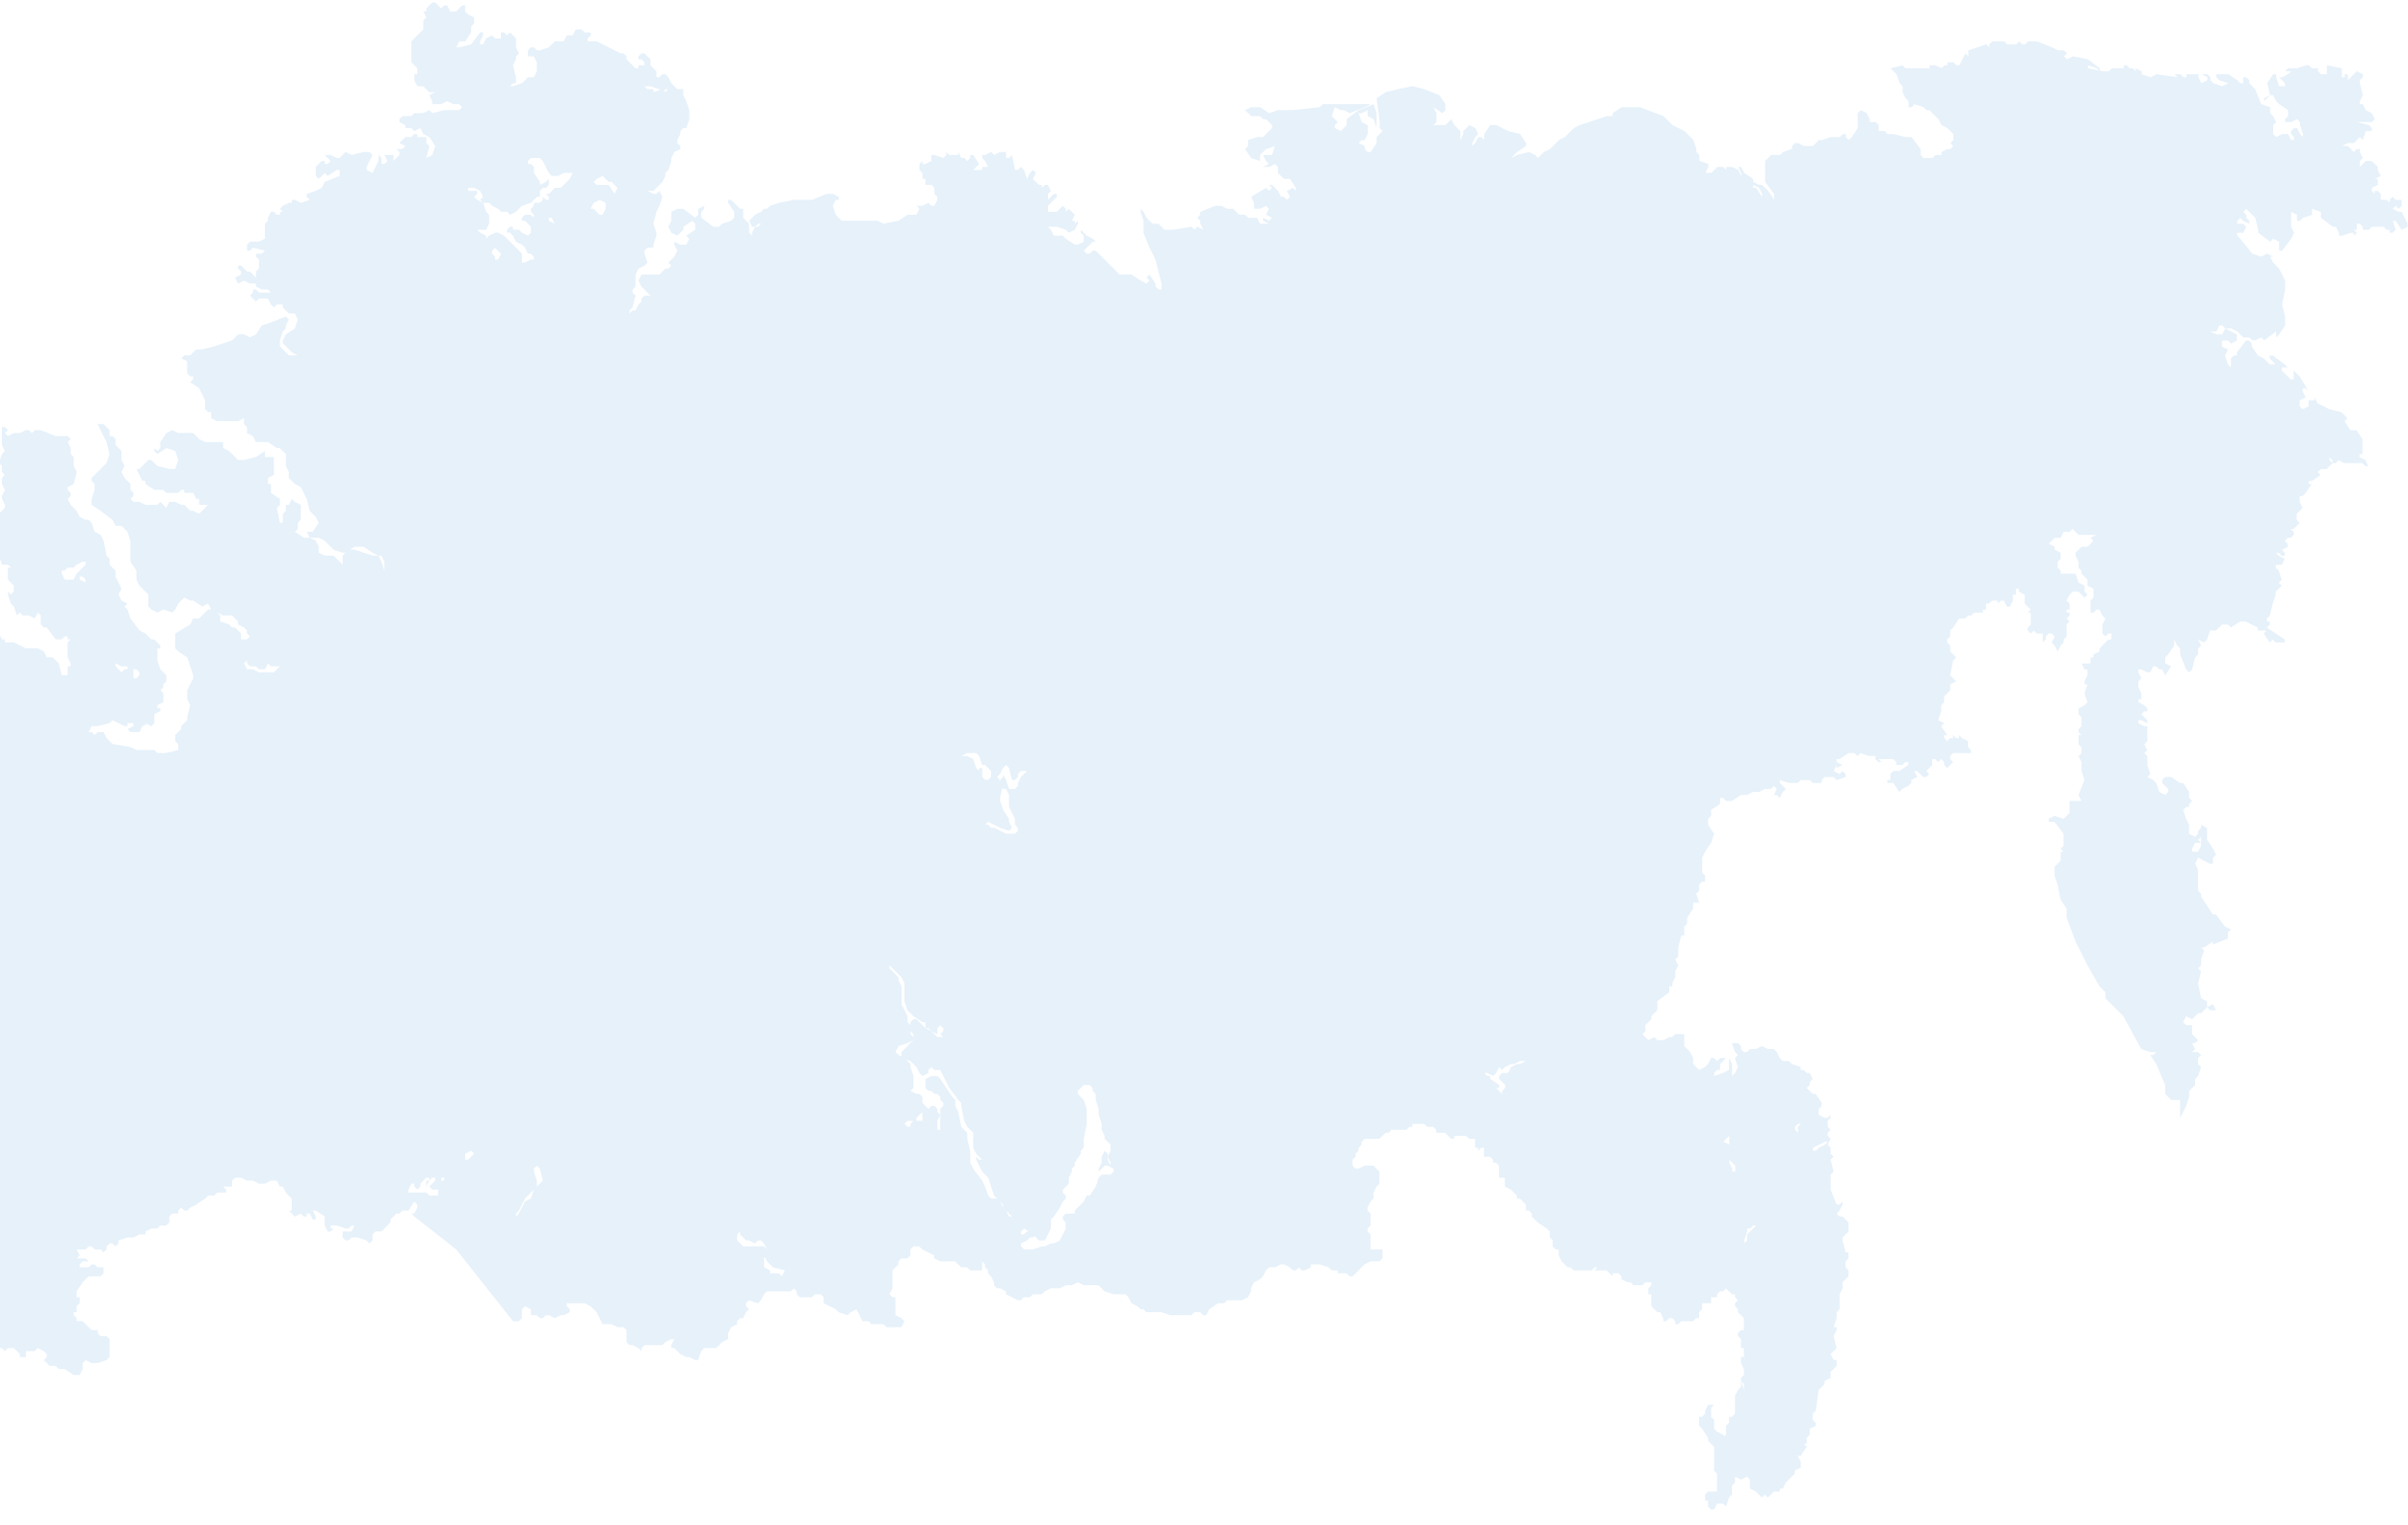 <svg width="551" height="349" fill="none" xmlns="http://www.w3.org/2000/svg"><path opacity=".1" d="M549.545 48.46h-.684l-1.368-.685.684-.684.684.684.684-.684v-1.368h-1.368l-.684-.684-.683.684v.684l-.684-.684h-1.368v-1.368l-.684-.685h-.683v.684l-.684-.684v-.684l1.367-.684v-1.368h-.683l1.367-.684-.684-1.368v-.684l-1.367-1.369h-1.368l-1.368 1.369v-1.369l.684-.684-.684-1.368v-.684h-.683l-.684.684-.684-.684-.684-.684h-1.367l1.367-.684h1.368l1.367-1.368.684.684.684-2.053h1.368v-.684l-.684-.684-2.735-.684h3.419l.684-.684-.684-1.368-1.368-.684-.684-1.369h-.684v-.684l.684-1.368-.684-2.736v-.684l.684-.684v-.684l-1.367-.685-1.368 1.369-.684.684V16.99h-.684v.685h-.683v-2.053l-3.419-.684v2.053h-1.368l-.684-.685v-.684h-1.367l-.684-.684h-.684l-2.052.684h-2.051l-.684.684h1.368l-.684.684-1.368.685h-.683l.683.684.684.684v.684h-1.367l-.684-2.052v-.684h-.684l-1.368 2.052.684 2.736-1.367.684v.684l1.367-1.368h.684l.684 1.368.684.684 2.051 1.369v1.368l-.684.684v.684h1.368l1.367-.684.684.684v.684l.684 2.052v.685l-.684-.684-.684-1.369h-.683l-.684.684v.684l.684.685v.684h-.684l-.684-1.368h-1.368l-1.367.684-.684-.684V28.62l.684-.684-.684-1.368-.684-.684v-1.368l-2.051-.684-1.368-3.421-1.368-1.368v-.684l-.683-.684h-.684v1.368h-.684l-.684-.684-2.051-1.369h-2.735v.685l.683.684 2.052.684-1.368.684-2.051-.684-.684-.684v-.684l-.684-.684h-1.368l1.368.684v.684l-1.368.684-.683-1.368v-.684h-2.736v.684h-.683l-.684-.684h-1.368l.684.684-4.787-.684-1.367.684-2.052-.684v-.685l-1.367-.684v.684l-.684-.684h-.684l-.684-.684h-.684v.684h-2.735l-.684.684h-1.367l-3.419-.684v-.684l2.051.684.684.684v-.684l-2.735-2.052-3.419-.684-1.368.684-.684-.684.684-.684-.684-.684h-1.367l-1.368-.684-3.419-1.369h-2.052l-.683.684h-.684l-.684-.684-.684.684h-2.051l-.684-.684h-2.735l-.684.684v.685l-.684-.684-4.103 1.368v1.368l-.684-.684-1.367 2.736h-.684l-.684-.684h-1.367v.684h-.684l-.684.684-1.368-.684h-1.367v.684h-5.471l-.684-.684-2.735.684 1.368 1.369.684 2.052.683.684v1.368l.684 1.368.684.684v1.369h.684l.684-.684 2.051.684.684.684h.684l2.051 2.052.684 1.368 1.368.684 1.367 1.369v1.368l-.684.684.684.684-.684.684h-.683l-1.368.684v.684h-1.368l-.684.684h-2.051l-.684-.684v-1.368l-2.051-2.736h-1.368l-2.735-.684h-1.368l-.684-.685h-1.367V28.62l-.684-.684h-1.368v-.684l-.683-1.368-1.368-.684-.684.684v3.42l-1.367 2.053-.684.684-.684-.684v-.684h-.684l-.684.684h-2.051l-2.052.684h-.683l-1.368 1.368h-2.051l-1.368-.684h-.684l-.684.684v.684l-2.051.684-.684.684h-2.051l-1.368 1.368v4.789l2.051 2.736v1.369l-1.367-2.053-1.368-1.368h-.684l-1.367-.684v.684l1.367.684.684 1.369v.684l-1.367-2.053h-.684v-2.052l-2.052-1.368-.683-1.368h-.684l.684 1.368v.684l-.684-1.368-1.368-.684h-1.368v.684l-.683-.684h-1.368l-1.368 1.368h-1.367l.684-1.368v-.684l-2.052-.685v-1.368l-.684-.684v-.684l-.683-2.052-2.052-2.053-2.735-1.368-2.052-2.052-5.47-2.052h-4.103l-2.051 1.368v.684h-1.368l-2.051.684-4.103 1.368-1.368.684-2.051 2.053-1.368.684-2.051 2.052-1.368.684-1.368 1.368-.683-.684-1.368-.684-2.735.684-1.368.684 1.368-1.368 2.051-1.368v-.684l-1.368-2.053-2.735-.684-2.735-1.368h-1.368l-1.367 2.052v1.369l-.684-.684h-.684l-.684 1.368-.683.684v-.684l.683-1.368.684-.684-.684-1.369-1.367-.684-1.368 1.368v.684l-.684 1.369v-2.053l-1.367-1.368-.684-1.368-1.368 1.368h-2.735l.684-.684v-2.052l-.684-1.368 2.051 1.368.684-.684v-1.37l-1.367-2.052-3.419-1.368-2.736-.684-3.419.684-2.735.684-2.051 1.368.683 5.473v1.368l.684.684-1.367 1.369v1.368l-1.368 2.052h-.684l-.684-.684v-.684l-1.367-.684.683-.684h.684l.684-1.368V28.62l-1.368-.684-.683-2.052h.683l1.368-.684v1.368l1.368.684.684 2.052v-3.42l-.684-2.053-3.419 1.369-2.736 2.052v1.368l-1.367 1.368-1.368-.684v-.684l.684-.684-1.368-1.368.684-2.052 1.368.684h.684l1.367.684 3.419-1.368 1.368-.684h-10.941l-.684.684-6.154.684h-3.419l-2.052.684-2.051-1.368h-2.052l-1.367.684 1.367 1.368h2.052l.684.684h.684l1.367 1.368v.684l-2.051 2.053h-1.368l-2.051.684v1.368l-.684.684 1.367 2.052 2.052.684v-1.368l1.368-1.368 2.051-.684-.684 2.052h-2.051l.684 1.368.683.684-1.367.685h1.367l1.368-.684.684.684v1.368l1.367 1.368h1.368l1.368 2.052v.684l-.684-.684-1.368.684.684 1.369-.684.684-.684-.684h-.683l-.684-1.369-1.368-1.368h-.684l.684.684-.684.684-.683-.684-3.42 2.053.684 1.368v1.368h1.368l1.368-.684.683.684-.683 1.368 1.367.684-.684.684-1.367-.684v.684l1.367.684h-2.051l-.684-1.368h-2.051l-.684-.684h-1.368l-1.367-1.368h-1.368l-1.368-.684h-1.367l-3.419 1.368v.684l-.684.684.684.684v.684l.684 1.369-1.368-.684-.684.684-.684-.684-4.103.684h-2.051l-1.368-1.368h-1.367l-1.368-1.369-.684-1.368-.684-.684v.684l.684 2.052v2.737l1.368 3.42 1.368 2.737 1.367 5.472v1.369h-.684l-.683-.684v-.685l-1.368-2.052-.684.684.684.684-.684.684-1.368-.684-2.051-1.368h-2.735l-1.368-1.368-.684-.684-3.419-3.42h-.684l-.683.683h-.684l-.684-.684 2.051-2.052h.684l-.684-.684-1.367-.684-1.368-1.368v.684l.684.684V55.3l-1.368.684h-.683l-2.052-1.368-.684-.684h-2.051l-.684-1.368-.684-.684h2.052l2.051.684.684.684 1.368-.684.683-1.368v-.685l-.683.684v-.684h-.684l.684-1.368-1.368-1.368-.684.684v-.684l-.684-.684-.683.684-.684.684h-2.052v-1.368l2.052-2.052v-.684h-.684l-1.368 1.368v-1.368l.684-.685-.684-1.368h-.684l-.683.684v-.684h-.684l-.684-.684-.684-.684.684-1.368-.684-.684-.684.684-.683 1.368-.684-2.052-.684-.684-.684.684h-.684l-.683-3.42-.684.683h-.684v.684-2.052h-1.368l-1.367.684-.684-.684-1.368.684h-.684v.684l.684.684.684 1.369h-1.368v.684h-2.051l.684-.684.684-.684-1.368-2.053h-.684v.684l-.684.684-.683-.684h-.684l-.684-1.368v.684h-2.051l-.684-.684v.684l-.684.684-2.052-.684h-.683v1.368l-1.368.684h-.684v-.684l-.684.684v1.369l.684.684v1.368h.684v1.368h1.368l.683.684v1.369l.684.684v.684l-.684 1.368h-.683l-.684-.684-1.368.684h-1.367l.683.684-.683 1.368h-2.052l-2.051 1.368-3.419.684-1.368-.684h-8.206l-1.367-1.368-.684-2.052.684-1.368h.683v-.684l-1.367-.684h-1.368l-3.419 1.368h-4.103l-3.419.684-2.051.684-.684.684h-.684l-.684.684-1.367.684-1.368 1.368.684 1.369h.684l.684-.684h.683l-.683.684h-.684l-.684 1.368v.684l-.684-.684v-2.052l-1.367-1.369v-2.052h-.684l-2.052-2.052h-.684v.684l1.368 2.052v1.368l-.684.684-2.051.684-.684.685h-1.368l-2.735-2.053V48.46l.684-.684v-.684l-1.368.684v1.368l-.683.684-2.736-2.052h-1.367l-1.368.684v2.052l-.684 1.369.684 1.368 1.368.684 1.367-1.368v-.684l2.052-1.369.684.684v1.369l-2.052 1.368.684.684-.684 1.368h-1.368l-1.367-.684v.684l.684 1.368-.684 1.369-1.368 1.368.684.684-.684.684h-.684l-1.367 1.368h-4.103l-.684 1.368.684 1.368 2.051 2.053h-1.367l-.684.684v.684l-.684.684-.684 1.368h-.683l-.684.684v-.684l.684-.684.683-2.736-.683-.684v-.684l.683-.684v-2.737l.684-1.368 1.368-.684.684-.684-.684-2.053v-.684l.684-.684h1.367v-.684l.684-2.052v-.684l-.684-2.052.684-2.737.684-1.368.684-2.052-.684-1.369-.684.684h-.684l-1.367-.684h1.367l1.368-1.368.684-.684.683-1.368v-.684l.684-.684.684-2.053v-.684l.684-1.368 1.367-.684v-.684l-.683-.684v-.684l.683-1.368v-.685l.684-.684h.684l.684-2.052V25.2l-.684-2.053-.684-1.368v-1.368h-1.367l-.684-.684-.684-.684-.684 1.368-.684.684-.683-.684-2.052.684v-.684h-1.367l-.684-.684h1.367l2.052.684.684.684.683-.684h.684l.684.684v.684h.684v-.684l-.684-1.368v-.684l-.684-1.368-.684-.684h-.683l-.684.684h-.684v-1.369l-1.368-1.368V13.57l-.683-.684-.684-.684h-.684l-.684.684v.684h.684l.684.684v.684h-1.368v.684h-.684l-2.051-2.052v-.684l-.684-.684h-.684l-4.103-2.053-1.367-.684h-2.052v-.684l.684-.684v-.684h-1.367l-.684-.684h-1.368l-.684 1.368h-1.367l-.684 1.368h-2.052l-1.367 1.369-2.052.684h-.683l-.684-.684h-.684l-.684.684v1.368h1.368l.684 1.368v2.052l-.684 1.369h-1.368l-1.368 1.368-2.051.684h-.684l.684-.684h.684v-1.368l-.684-2.737.684-1.368v-.684l.684-.684-.684-1.368V8.78l-1.368-1.368-.684.684-.683-.684h-.684V8.78h-1.368l-.684-.684-1.367.684-.684 1.368h-.684v-.684l.684-1.368v-.684h-.684l-2.051 2.736-2.736.685h-.683l.683-1.369h1.368l1.368-2.052V6.045l.684-.684V3.993l-1.368-.684-.684-.685V1.256h-.684l-1.367 1.368h-1.368l-.684-1.368h-.684l-.683.684L99.597.572h-.684L97.546 1.94v.684h-.684l.684 1.369-.684.684v2.052l-1.368 1.368-1.368 1.368v4.79l1.368 1.367v1.369h-.684v1.368l.684 1.368h1.368l1.367 1.368h1.368l-1.368.684.684 1.368v.684h2.052l1.367-.684 1.368.684h1.367l.684.685-.684.684h-3.419l-2.735.684-.684-.684-1.367.684H94.81l-.684.684h-2.051l-.684.684v.684l1.368.684v.684h1.367l.684.684 1.368-.684.684 1.369 1.367.684 1.368 2.052-.684 2.052-1.367.684.683-2.736-.683-.684v-1.368h-2.052v-.684h-.684l-.684.684H92.76l-1.368 1.368 1.368.684-.684.684h-1.368l.684.684v.684l-1.367 1.368v-1.368h-2.052l.684 1.368-.684.684h-.684v-1.368l-.683-.684v1.368l-.684 1.369-.684 1.368-1.368-.684v-.684l1.368-2.737-.684-.684h-1.367l-2.736.684-1.367-.684-1.368 1.368h-.684l-1.367-.684h-1.368l1.368 1.368-.684.684h-.684v-.684h-.684l-.684.684-.683.685v2.052l.683.684 1.368-1.368.684.684 2.051-1.368h.684v1.368l-3.419 1.368-.684 1.368-1.367.684-2.052.684v.685l.684.684-2.051.684-1.368-.684h-.684v.684h-.684l-1.367.684-.684.684.684.684h-.684v.684h-.684l-.684-.684h-.684l-.684 1.368v.684l-.683.684v3.422l-1.368.684h-2.051l-.684.684v1.368h.684l.684-.684 2.735.684-.684.684h-1.368v.685l.684.684v2.052l-.684.684v1.368l-1.367-1.368h-.684l-1.368-1.368h-.684v.684l.684.684v.684l-1.367.684.683 1.368 1.368-.684 1.368.684h1.367v.684l1.368.685h1.368l.683.684h-2.736l-.684-.684h-.683v.684l-.684.684 1.367 1.368.684-.684h2.051l.684 1.368.684.684.684-.684h1.368v.684l1.367 1.368h1.368l.684 1.369-.684 2.052-2.052 1.368-.683 1.368v.684l2.051 2.053 1.368.684H66.09l-2.051-2.053v-1.368l.684-2.052.683-.684v-.684l.684-1.368-.684-.684-3.419 1.368-2.051.684-1.368 2.052-1.367.684-1.368-.684h-1.368l-1.367 1.368-4.103 1.368-2.735.685h-1.368l-1.368 1.368h-1.367l-.684.684 1.368.684V85.4l.683.684h.684v.685l-.684.684 2.052 1.368 1.367 2.736v2.053l.684.684h.684v1.368l1.368.684h4.787l1.367-.684v1.368l.684.684v1.368l1.367.684.684 1.369h2.736l2.051 1.368h.684l1.367 1.368v2.736l.684 1.369v1.368l1.368 1.368 1.368.684 1.367 2.737.684 2.736 1.368 1.368.683 1.368-1.367 2.053h-1.368l.684 1.368h2.051l1.368.684 2.051 2.052 2.052.684h.684l2.051-1.368h2.052l2.05 1.368 1.368.684h.684l.684 1.369v2.052l-.684-2.052-.683-1.369h-1.368l-4.103-1.368h-1.368L78.4 127.13v2.053l-2.052-2.053h-2.051l-1.368-.684v-1.368l-.683-1.368-1.368-.684H69.51l-2.051-1.368.684-.684v-1.369l.684-.684v-3.42l-1.368-.684-.684-.684-.684 1.368h-.684v1.368l-.683.684v2.052h-.684l-.684-3.42.684-.684v-1.368l-2.052-1.369v-2.052h-.684v-1.368l1.368-.684v-4.105H60.62v-1.368l-2.052 1.368-2.735.684h-1.368l-2.051-2.052-1.368-.684v-1.368h-4.102l-1.368-.684-1.368-1.369H40.79l-1.367-.684-1.368.684-1.368 2.053v1.368l-.684.684-.683-.684v.684l.683.684 2.052-1.368 2.051.684.684 2.052-.684 2.053h-1.367l-2.736-.685-1.367-1.368h-.684l-1.367 1.368-.684.685h-.684l1.367 2.736h.684v.684l2.052 1.368h2.051l.684.684h2.735l.684-.684h.684v.684h2.051l.684 1.369h.684v1.368h2.051l-2.051 2.052-1.368-.684h-.684l-1.367-1.368h-.684l-1.368-.684h-1.367l-.684 1.368-.684-.684-.684-.684-.684.684h-2.735l-1.367-.684h-1.368l-.684-.684.684-.685v-.684l-.684-.684v-1.368l-1.367-1.368-.684-1.368.684-1.369-.684-1.368v-2.052l-1.368-1.368v-1.368l-.684-.684h-.684v-1.369l-1.367-1.368h-1.368l2.052 4.105.683 2.736-.683 2.052-2.052 2.053-1.367 1.368v.684l.683.684v1.368l-.683 2.053v1.368l2.051 1.368 2.735 2.052.684 1.368h1.368l1.367 1.369.684 2.052v4.789l1.368 2.052v2.052l.684 1.368 2.051 2.053v2.736l.684.684 1.367.684 1.368-.684 2.052.684.683-.684.684-1.368 1.368-1.368 1.367.684h.684l2.052 1.368 1.367-.684.684 1.368 2.735 1.368h2.052l1.367 1.369v.684l1.368.684.684.684v.684l.684.684-.684.684H55.15v2.052l.684 1.369.684.684v1.368l.684.684h1.367l.684.684h1.368l.684-1.368.683.684h2.052l-.684.684-.684.684h-3.42l-1.367-.684h-1.368l-.684-1.368.684-.684v-1.368l-.684-1.369v-1.368l-.684-.684v-1.368l-1.367-1.368h-.684l-.684-.684-2.051-.684v-1.369l-1.368-1.368h-1.368l-2.051 2.052h-1.368l-.684 1.369-3.419 2.052v3.42l.684.685 2.052 1.368 1.367 4.104v.684l-1.367 2.737v2.052l.683 1.368-.683 2.737v.684l-1.368 1.368v.684l-.684.684-.684.684v1.369l.684.684v1.368l-2.735.684h-2.052l-.683-.684h-4.103l-1.368-.684-4.103-.684-1.367-1.369-.684-1.368h-1.368l-.684.684-.683-.684h-.684l.684-1.368h1.367l2.735-.684.684-.684 2.736 1.368h.683v-.684h1.368v.684l-1.368.684.684.684H31.9l.684-1.368 1.367-.684v-.684l-.684 1.368v-.684l1.368.684.684-.684v-2.052l1.367-.684v-.685h-.684v-.684l1.368-.684v-2.052l-.684-.684.684-.684v-.684l.684-.684v-1.369l-1.368-1.368-.684-2.052v-2.737h.684v-.684l-1.367-1.368h-.684l-1.368-1.368-1.367-.684-2.052-2.737-.684-2.052-.683-.684.683-.684-1.367-.684-.684-1.368.684-1.368-1.368-2.737v-1.368l-1.367-1.368v-1.368l-.684-.685-.684-3.42-.684-1.368-1.368-.684-.683-2.053-.684-.684h-.684l-1.368-.684-.683-1.368-1.368-1.368-.684-1.368.684-.685v-.684l-.684-.684v-.684l1.368-.684.684-2.736-.684-1.369v-2.052l-.684-.684v-1.368l-.684-1.368.684-.684-.684-.684h-2.735l-3.42-1.369H7.967l-.684.684-.683-.684h-.684l-1.368.684H3.18l-1.368.684-.684-.684.684-.684-.684-.684H.444v4.105l.684 1.368-.684.684-.683 2.052.683.684v1.369l.684.684-.684.684v1.368l.684 1.368-.684 1.368v.685l.684 1.368v.684l-1.367 1.368-2.052 2.736-.684.685v.684l.684 1.368-.684.684v2.052l1.368 1.368.684-.684.684.684.683 2.053h1.368l.684.684h-.684v2.736l1.368 1.368v1.369l-.684.684-.684-.684v.684l.684 2.052.684.684.683 2.052.684-.684.684.684h1.368l1.367.684.684-1.368.684.684v2.053l.684.684h.683l2.052 2.736h1.368l.683-.684h.684v.684h.684l-.684.684v3.421l.684 1.368v.684h-.684v2.052h-1.367l-.684-2.736-1.368-1.368h-1.368l-.683-1.368-1.368-.685H5.915l-2.735-1.368H1.128v-.684H.444l-1.367-2.736-1.368.684-.684.684-.684-1.368.684-.684v-.684l-3.419-1.369-1.367-1.368h-5.47l-4.104.684h-2.051l-.684-.684h-1.368l-.683.684.683 1.368v.685l-1.367.684v.684l.684 1.368.683.684.684 2.052.684.684v-.684h.684l.684 2.053v.684h1.367l1.368 1.368h-1.368l-.684-.684h-.683l-.684 2.052-.684.684-1.368-.684-.683.684v.684l1.367 1.369.684.684v.684l-.684.684h-2.735l-.684-.684v-.684l-.684-1.369.684-.684v-.684l-2.051-2.052h-.684l.684-.684v-.684l-.684.684h-.684l-1.368 1.368h-.683l-.684.684v.684h-1.368l-.684.684v.684l-.683.685h-4.103l-.684-.685-1.368.685v.684h-1.367l-1.368 1.368v.684l.684.684v2.052l-.684-.684-.684-.684h-.684l-1.367 1.368-.684 1.369v-1.369l-1.368-.684-.684.684h-2.051v-.684l1.368-1.368h1.367l.684-.684-.684-1.368v-.684l.684-.684-1.367-1.369h-1.368l-.684-.684 2.051-.684h.684l1.368-.684v-.684h-2.051l-2.736 1.368-.684.684.684.684v.684l.684.685-.684.684h-.684l-.683-1.369.683-.684h.684v-.684l-2.051 2.053v.684l.684.684h.683v.684l-1.367 1.368-.684-.684.684-.684v-.684h-.684v-.684l-2.051.684v.684l-1.368.684h-2.051v.684l-2.052 2.736h-.684l-2.051 2.737-.684.684-.684-.684h-.684l.684 1.368 1.368 1.368v.684l-2.052-.684-.683.684-2.736.684-.683.685.683.684v.684l-.683 1.368.683 1.368-.683 1.368-2.052.684v.685h-1.368l-.683.684-.684-1.369-1.368.685h-.683l-2.052-2.737-2.051-2.052-3.42.684v-2.052h.684l.684-.684v-.685l.684-.684h1.368l.683-.684h2.052v-.684l-1.368-1.368v-.684h-1.367l-1.368-1.368v-.684l-1.368-1.369h-4.786l-.684.684h-1.368l-2.051-1.368h-1.368v.684l2.735 2.053 1.368 1.368.684 2.052v1.368l.684.684-.684.685v1.368h-.684v2.736l-.684 1.368.684 1.369h1.368l1.367.684.684.684v2.736l.684.684-.684.684v2.737l-.684.684.684 1.368v2.052l-.684-.684-.683-1.368-1.368-.684-1.368 1.368v-1.368l-.684-.684h-2.735l-1.367-.684h-1.368l-.684.684.684.684-2.052 1.368h-1.367l-.684.684v1.368l-1.368 1.369-1.367 1.368v.684l.684 1.368 2.051 2.736 1.368 2.737-.684.684h-.684v1.368l-.684.684-.684.684-1.367-1.368-3.419-1.368h-1.368v-.684h-2.051l-.684-.684-.684-1.368h-1.368l-1.367-.685h-1.368v2.053l.684.684h-2.735l.684 1.368v1.368l1.367.684.684 1.369 1.368.684.683-.684h.684l.684-.685v.685l1.368.684v.684l-.684.684h2.051v1.368h-1.367l-1.368 1.368h-.684l-.684-.684h-1.367l-.684-.684h-1.368l-.683-.684v-1.368l-.684-.684-.684-.684h-.684l-.684.684-2.051-.684-.684-.685-.684-.684.684-.684v-2.052l-2.051-.684v-.684l-1.368-1.368v-1.369h-.684v-.684h.684v-2.736h-.684v-.684l.684-.684h-.684l-1.367-1.369-2.736-.684-.683.684-.684-.684h-2.052l.684-.684h1.368l.684-2.736h-1.368.684l-.684-.684-.684.684h-2.051l.683-.684 1.368-.684v-.684l-1.368-.684v-.685l-1.367-.684v-1.368l-1.368-.684h2.052v.684l2.051 2.052h.684v-.684l1.368 1.369h2.051v-.685l.684.685-.684.684h.684v.684h1.367l.684-.684h2.735v.684l1.368 1.368h1.368v.684h3.419l1.367.684 2.052.684h6.154v-.684h1.368l.684-.684h2.051l.684-.684 2.051-2.736v-.685l1.368-1.368v-.684l.684-1.368v-4.105l-.684-.684h-.684l-.684-1.368-.684-.684-.683-1.368-1.368-1.368h-.684v.684l-1.367-.684v-.685l-2.052-1.368v-.684l-.684-1.368h-.683v.684l.683 1.368h-.683l-1.368-1.368h-.684l-1.368-.684v.684h-.683l-1.368-2.052h-.684l-.684-.684-3.419-2.737-5.47-2.736-1.368-.684v.684l-1.367-.684h-1.368v.684l-.684.684-1.367-1.368h-1.368l-.684-.684v.684l-.684-.684h-1.367l-.684.684v.684l-.684 1.368h-1.368l.684-.684.684-.684-.684-.684h-.684v-1.368h-.683l-.684.684-.684 1.368v-1.368l-.684.684v-.684h-.684l-.683.684v-.684h-.684l-.684.684v-2.053l.684-.684v.684l.684.685h1.367l.684.684.684-.684v-.685l-.684-.684v-.684l-.684-.684-.684.684-.683-.684-.684-1.368-1.368-.684h-.684v1.368h-1.367v.684l1.367.684h-1.367l-.684.684v1.369l-.684-.685v-1.368l-.684-.684h-1.367v1.368l-.684.684-1.368-.684h-.684v1.369l.684 2.052h-1.367l-1.368 1.368v2.052h-.684l-1.367.684-.684.685h.684v1.368l-.684 2.052.684.684.683 2.737h.684l1.368.684.684 1.368.683.684 2.736 1.368.683.684-.683 1.368-1.368 2.053-.684 2.736 1.368 1.368.684 1.369 2.051 4.104 2.735 5.473h-.683v4.104h1.367l-.684.685v2.052l.684.684h1.368l.684.684-.684.684v2.052l-.684 2.737 1.368 1.368v1.368l-.684 1.368-.684 1.369 2.735 3.42 1.368.684 2.051 2.737.684 1.368-1.368 4.104-2.051 3.421-1.368 2.736-1.367 2.053-1.368 2.736-1.367.684-2.736 2.052v1.369l1.368-.685h1.368l-.684.685.684.684v.684l-1.368-.684v.684l1.368 1.368h1.367l.684.684h2.735l.684 1.368-.684.684-1.367-.684h-.684v.684l-2.052 2.053-1.367-.684-.684.684v1.368h-.684l-.684-.684h-.684l.684.684v1.368l.684.684.684.684v.684l-.684.684-.684 1.369v2.052l.684 1.368-.684.684-.684 1.368.684.685.684.684h.684l.684.684.684 1.368.683 1.368h-2.051v.684l-.684.684v.684l-.684 1.369h1.368v1.368l.684.684v1.368l.684 1.368.683.684.684 1.369-.684.684v1.368h.684l.684.684 1.368-.684 1.367 1.368 1.368-.684h1.367l.684 2.052 1.368-1.368 1.367-.684.684.684h.684l2.052.684v3.421l.683 1.368v1.368l1.368 1.368.684 1.368 1.367 2.053 1.368.684.684 2.052 2.051.684 2.052 2.053v.684l1.367.684-.683.684-1.368 2.052h-2.735l-1.368-1.368-.684.684v1.368l1.368 1.368v1.369l1.367 1.368v1.368h2.052v-1.368l.684-.684 2.735.684h2.735l1.368-.684h1.367l.684 2.736 1.368 2.052-.684 1.369 1.368 2.052 2.735-.684 1.368.684v1.368h.683v1.368l.684 2.053 2.735 2.052.684-1.368 1.368.684 1.367-.684h1.368l2.052-.684h.683l1.368 2.736 1.368 1.368.683 1.368.684-.684 2.052.684h1.367l.684.685h1.368l1.367.684h1.368l.684-.684.684 1.368.683.684v1.368l-.683 1.368h-1.368l-.684 2.053 1.368 1.368v1.368l-.684 2.052v1.368l-.684.685h-2.735l-1.368 2.052h-.683v2.736h1.367l1.368-.684h1.367v1.368l-2.735 1.368-1.368.685.684.684h.684l-.684.684h-3.419l.684 1.368.684.684.684-.684v.684h1.367v.684h-.683l-.684.684h-.684l-.684.684v.685l-1.368 1.368v1.368l.684.684v1.368h-1.367l-.684-.684h-1.368v.684l.684.684-.684.684-.684.684h2.052l1.367 1.369v.684l1.368 1.368h2.052l2.05 1.368 1.368.684 3.42 2.737.683 1.368h.684v.684l.684.684h.684v.684l.684.684h.683l.684 1.368h2.052l.683-.684 1.368 1.369v.684h1.368l1.367 2.052.684.684v2.052l.684 1.369-.684.684v.684h.684v.684h.684l.684-.684 1.367.684h.684l.684-.684h.684l2.051 2.052h.684l1.368-.684 2.735-.684h3.419l1.367 1.368-.683-.684v-.684l2.051-.684 2.735 1.368h2.052l2.051.684v-2.052l3.42-1.368-1.368-.685.683-2.052h1.368l2.735 2.052.684 1.369h2.735l.684-.684 1.368-.685 2.051-2.052h-.684l-2.735-2.052-2.051-2.737v-1.368l-.684-.684v-2.736h-.684v-.684h.684v-.684l.684-.685h-.684l-.684.685-1.367-.685v-2.052h-.684l-.684-.684h-1.368l-2.735-4.105.684-.684.684-.684v-2.052l.683-.684.684-1.368.684-.684v-1.369l.684-.684v-.684h.684l.684.684h.683v-.684l.684.684.684-.684h.684l.684-.684v-.684h1.367l.684.684.684-.684v-.684l-1.368-.684h2.735v-1.368h-3.419.684v-1.369l-1.367-.684-1.368.684-2.051-1.368v-.684h2.051l-2.051-3.42-2.736-2.053-2.735-2.052v.684l-2.051-1.368.683-.684-1.367-1.368-2.052-.684.684-2.053.684-3.42-.684-.684v-2.737l1.368-.684 1.367-2.052v-1.368l.684-.684 2.735 2.736.684.684 1.368.684h1.367v-1.368l.684-.684-1.367-4.105h3.419v-1.368l-1.368-1.368v-1.368l1.368-.684h.684l.683-1.369.684-.684h1.368v-2.052l1.367.684 1.368.684v.684l-.684.684.684.684.684-.684v-.684l.684-.684v.684l.683-.684v-.684h1.368l1.368-.684h.684l.683 1.368 1.368.684 2.051-.684h.684l.684.684h.684l1.367 1.368h1.368l.684 1.369 1.367 1.368h.684l.684.684v1.368h.684l.684-1.368v-1.368l1.367-.684.684 1.368h2.052l.683.684.684.684 1.368-.684v-2.052H-.24v-.684h.683l.684.684.684-.684H3.18l1.367 1.368v.684h1.368v-1.368h2.051l.684-.684 1.368.684.683.684v.684l-.683.684 1.367 1.368h1.368l.684.684h1.367l2.052 1.368h1.367l.684-1.368v-1.368l.684-.684 1.368.684h1.367l2.052-.684.683-.684v-4.105l-.683-.684H23.01l-.684-.684v-.684H20.96l-2.052-2.052H17.54v-.684l-.684-.685v-.684h.684v-1.368l.683-.684v-1.368h-.683v-1.368l1.367-2.053 1.368-1.368h2.735l.684-.684v-1.368h-1.368l-.684-.684h-.683l-.684.684h-2.052v-.684l.684-.684h1.368l-.684-.684H17.54l.683-.685-.683-1.368h2.051l.684-.684h.684l.683.684h1.368l.684.684.684-.684v-.684l.683-.684h.684l.684.684.684-.684v-.684l2.051-.684h1.368l1.368-.684h1.367v-.684l1.368-.684h1.367l.684-.684h1.368l.684-.685v-1.368l.684-.684h1.367v-.684l.684-.684.684.684h.684l.683-.684 1.368-.684 2.051-1.368.684-.684h1.368l.684-.685h2.051v-.684l-.684-.684h2.052v-1.368l.684-.684h1.367l1.368.684h1.367l1.368.684h1.368l1.367-.684h1.368l.684 1.368h.684l.683 1.368.684.685.684.684v2.736h-.684l.684.684.684.684 1.368-.684.683.684h.684v-.684h.684L71.56 279h.683v-.684l-.683-1.368h.683l2.052 1.368v2.053l.684 1.368h.684l.683-.684h-.683v-.684h1.367l2.052.684h.683l.684-.684h.684l-.684 1.368H78.4v1.368l.684.684h.683l.684-.684h1.368l2.051.684.684.684.684-.684v-1.368l.684-.684h1.367l.684-.684.684-.684.684-.685V279l1.367-1.368h.684l.684-.684h1.368l1.367-2.052.684.684v.684l-.684 1.368h-.684l.684.684 9.574 7.525 12.992 16.419h1.368l.683-.684v-2.053l.684-.684 1.368.684v1.368h1.368l.683.685h.684l.684-.685h.684l1.367.685 1.368-.685h.684l1.367-.684v-.684l-.683-.684v-.684h4.103l1.367.684 1.368 1.368.684 1.369.683 1.368h2.052l1.367.684h1.368l.684.684v2.736l.684.684h.684l1.367.685.684.684v-.684l.684-.685h4.103l.683-.684 1.368-.684h.684l-.684 1.368v.685h.684l1.367 1.368 1.368.684h.684l1.368.684h.683l.684-2.052.684-.684h2.735l.684-.685.684-.684 1.367-.684v-1.368l.684-1.368 1.368-.684v-.684l.684-.684h.684l.683-1.369.684-.684-.684-.684v-.684l.684-.684 2.052.684.683-.684.684-1.368.684-.684h5.469l.684-.684.684.684v.684l.684.684h2.735l.684-.684h1.368l.683.684v1.368l2.736 1.368.683.684 2.052.684.684-.684 1.367-.684 1.368 2.737h1.368l.683.684h2.736l.683.684h3.42l.683-1.368-.683-.684-1.368-.685v-4.104h-.684l-.684-.684.684-1.368v-4.105l1.368-1.368v-.684l.684-.684h1.367l.684-.685v-1.368l.684-.684h1.367l.684.684 1.368.684 1.367.684v.685l1.368.684h3.419l.684.684.684.684h1.367l.684.684h2.735v-2.052l.684.684v.684l.684.684v.684l.684.684.684 1.368v.684l.684.685h.683l1.368.684v.684l1.368.684 1.367.684h.684l.684-.684h1.367l.684-.684h2.052l.683-.684 1.368-.684h2.052l1.367-.685h1.368l1.367-.684 1.368.684h3.419l1.368 1.369 2.051.684h2.735l.684.684.684 1.368 1.368.684.683.684h.684l.684.684h3.419l2.052.684h4.786l.684-.684h1.368l.684.684h.683l.684-1.368 2.052-1.368h1.367l.684-.684h3.419l1.368-.684.683-1.368v-.684l.684-1.369 1.368-.684.684-.684.684-1.368.683-.684h1.368l1.368-.684h.683l1.368.684.684.684h.684l.683-.684.684.684h.684l1.368-.684v-.684h2.051l2.052.684.683.684h1.368v.684h2.051l.684.684h.684l2.735-2.736 1.368-.684h2.051l.684-.684v-2.053h-2.735v-3.42l-.684-.684v-.684l.684-.684v-2.737l-.684-.684v-.684l.684-1.368.684-.684v-1.369l.684-1.368.683-.684v-2.736l-.683-.684-.684-.684h-2.052l-1.367.684h-.684l-.684-.684v-1.369l.684-.684v-.684l.684-.684v-.684l.683-.684v-.684l.684-.684h3.419l.684-.684.684-.685h.684l.684-.684h3.419l.684-.684h.683v-.684h2.736l.683.684h1.368l.684.684v.684h2.051l.684.685.684.684h.684v-.684h2.735l.684.684h1.367v2.052h.684v.684l.684-.684h.684v2.052h1.367l.684.684v.684h.684l.684.685v2.736h1.367v2.052l1.368.684.684.684.684.685v.684h.683l.684.684.684.684v1.368h.684l.684.684v.684l1.367 1.368 2.052 1.369.684.684v1.368l.683.684v1.368l.684.684h.684v1.368l.684 1.369 1.367 1.368h.684l.684.684h4.103l.684-.684h.684l-.684.684h2.735l.684.684.684.684v-.684h1.367v-.684h.684l-2.735-2.052v.684l.684.684h.683v.684l.684.684.684.684v.684l1.368.684h.684l.683.684h2.052l.684-.684h1.367v.684l-.684.685v1.368h.684v2.736l1.368 1.368h.684l.683 1.369v.684h.684l.684-.684h.684l.684.684v.684h.683l.684-.684h2.736l.683-.684h.684v-1.369l.684-.684v-1.368h2.051v-1.368h1.368v-.684l.684-.684h.684l.683-.684.684.684.684.684h.684v.684l.684.684-.684.684v.684l.684.684v.684l.684.684.683.685v2.736h-.683l-.684.684v.684l.684.684v2.053h.683v2.052h-.683v1.368l.683 1.368v1.368l-.683.685v.684l.683.684v1.368l-.683-2.052v1.368l-.684.684-.684 1.368v4.105l-.684.684h-.684v1.368l-.684.684v2.052l-.683.685.683.684.684-.684h-.684l-.683-.685-1.368-.684-.684-.684v-2.052l-.684-.684v-2.052l.684-.685h-1.367l-.684 1.369v.684l-.684.684h-.684v2.052l.684.684 1.368 2.053v.684l.683.684.684.684v5.473l.684.684v4.104h-2.051l-.684.684v1.369h.684v1.368l.683.684h.684l.684-1.368h1.368l.683.684.684-2.053.684-.684v-2.052l.684-.684v-1.368l1.368.684 1.367-.684.684.684v2.052l1.368.684 1.367 1.368.684-.684.684.684 1.367-1.368h1.368v-.684h.684l.684-1.368 2.051-2.052v-.684l1.368-.684v-1.369l-.684-1.368h.684l1.367-2.052-.683-.684h.683v-1.368l.684-.685v-1.368l1.368-.684v-.684l-.684-.684v-1.368l.684-.684.684-4.789 1.367-1.368v-.684l1.368-.684v-1.369l1.368-1.368v-1.368h-.684l-.684-1.368 1.368-1.368-.684-2.737.684-1.368v-.684h-.684l.684-2.052v-1.369l.683-.684v-3.42l.684-1.368v-1.369l1.368-1.368v-1.368l-.684-.684v-1.368l.684-.684v-1.369h-.684l-.684-2.736v-.684l1.368-1.368v-2.053l-1.368-1.368h-.684l-.683-.684.683-.684.684-1.368v-.684l-.684.684h-.683l-1.368-3.421v-3.42l.684-.684-.684-2.737.684-.684-.684-.684v-1.368l-.684-.684.684-1.368-.684-.684v-.685l.684-.684-.684-.684v-1.368l.684-.684v-.684l-.684.684h-.684l-1.367-.684v-1.368l.683-.684v-.685l-1.367-2.052h-.684l-1.368-1.368.684-.684v-.684l.684-.684-.684-1.369h-.684l-.683-.684h-.684v-.684l-2.052-.684-.683-.684h-1.368l-.684-.684-.684-1.368-.684-.684h-1.367l-1.368-.684-1.367.684h-1.368l-.684.684h-.684l-.683-.684v-.684l-.684-.685h-1.368l.684 2.053.684.684-.684.684.684 2.052-.684 1.368-.684.685v-2.737l-.684-1.368v2.736l-1.367.684-2.052.685v-.685l.684-.684h.684v-1.368l.684-.684.683-.684h-1.367l-.684.684-.684-.684h-.684l-.683 1.368-.684.684-1.368.684-1.367-1.368v-1.368l-.684-1.368-1.368-1.368v-2.737h-2.051l-.684.684h-.684l-1.368.684h-1.367l-.684-.684-1.368.684-.683-.684-.684-.684.684-.684v-1.368l1.367-1.368v-.684l1.368-1.369v-2.052l2.735-2.052v-1.368h.684v-.684l.684-1.369v-1.368l.683-1.368-.683-1.368.683-.684v-2.053l.684-2.736h.684v-2.052l.684-.684v-1.369l1.368-2.052v-1.368h1.367l-.684-2.052.684-.685v-1.368l.684-.684h.684v-1.368l-.684-.684v-3.421l.684-1.368 1.367-2.052.684-2.052-1.367-2.053v-1.368l.683-.684v-1.368l2.052-1.368v-1.369h.684l.683.685h1.368l2.052-1.369h1.367l1.368-.684h1.367l1.368-.684h1.368l.683-.684.684.684-.684 1.368h.684l.684.684.684-1.368.684-.684-1.368-1.368v-.684l2.052.684h2.051l.684-.684h2.051l.684.684h2.051v-.684l.684-.684h2.052l.684.684 2.051-.684v-.684l-.684-.684-.684.684-1.367-.684.684-1.369v.684l1.367-.684-1.367-.684v-.684h.683l2.052-1.368h1.367l.684.684.684-.684 2.051.684h1.368v.684l.684.684h.684l-.684-.684h3.419l.684.684v.684h1.367l.684-.684h.684v.684l-2.051 1.369h-1.368l-.684.684v1.368h-.684v.684h1.368l1.368 2.052.683-.684 1.368-.684.684-.684v-.684l1.367-.684-.683-1.368h.683l1.368 1.368h.684l.684-.684-.684-.684.684-.685.683-.684v-1.368h.684l.684.684.684-.684.684.684v.684l.684.684 1.367-1.368-.684-.684v-.684l.684-.684h4.103v-.684l-.684-.684v-1.368l-1.367-.685-.684-.684v.684h-.684l-.684-.684v.684h-.684l-.683.685-.684-.685v-.684h.684l-1.368-2.052.684-.684-1.368-.684.684-2.052v-1.369l.684-.684v-1.368l1.367-1.368v-1.368l1.368-.684-1.368-1.369.684-3.42.684-.684-1.368-1.368v-1.369l-.683-.684v-.684l.683-.684v-1.368l.684-.684 1.368-2.053h1.367l.684-.684h.684l.684-.684h2.051v-.684h.684v-1.368h.684l.684-.684h1.367v.684l.684-.684h.684l.684 1.368h.684l.683-1.368v-1.368h.684v-1.368h.684v.684l1.368.684v2.052l.683.684.684.684-.684.684h.684v2.737l-.684.684v.684l.684.684.684-.684.684.684h1.368v2.052l.683-.684v-.684l.684-.684h.684l.684.684-.684 1.368.684.684.684 1.369.683-1.369.684-.684v-.684l.684-.684v-2.736l.684-.684-.684-.685.684-.684v-.684h-.684v-.684h.684v-1.368l-.684-.684.684-1.368.684-.684h1.367l.684.684.684.684.684-.684-.684-.684v-1.369l-1.368-.684-.684-2.052h-3.419v-.684l-.683-.684v-1.368l.683-.684v-1.369l-1.367-.684v-.684l-1.368-.684 1.368-1.368h1.367l.684-1.368h1.368l.684-.684 1.367 1.368h4.103l-1.368.684.684.684-1.367 1.368h-1.368l-1.368 1.368v.684l.684 1.369v1.368l.684.684v.684l1.368 1.368v1.368l1.367.685v2.052l-.684.684v2.736h.684l.684-.684h.684l.684 1.368.684.684-.684 1.369v2.052l.684.684.683-.684h.684v1.368h-.684l-.683.684-1.368 1.368v.685l-1.368.684v.684h-.684v1.368h-2.051l.684 1.368h.684v1.368l-.684 1.369v.684h.684l-.684 2.052.684 2.052-.684.684-1.368.684v1.369l.684.684v2.052l-.684.684v.684l.684.684h-.684v2.053l.684.684v1.368l-.684.684.684 1.368v2.053l.684 2.052-1.368 3.42.684 1.369h-2.735v2.736l-1.368 1.368-2.051-.684-1.368.684v.684h1.368l2.051 2.737v2.736l-.684.684.684.684h-.684v2.052l-1.367 1.369v2.052l.684 2.052.683 3.421 1.368 2.052v2.052l2.051 5.473 2.736 5.473 2.735 4.789 1.368 1.368v1.368l4.102 4.105 4.103 7.525 2.052.684h1.367l-.684.684h-.683l1.367 2.052 2.052 4.789v2.052l1.367 1.368h2.052v4.105l1.367-2.736.684-2.053v-1.368l1.368-1.368v-1.368l.684-.684.683-2.053-.683-.684v-1.368l.683-.684-.683-.684h-1.368l.684-.684-.684-1.369h.684l.684-.684-1.368-1.368v-2.052h-1.368l-.683-.684.683-1.368 1.368.684 1.368-1.368h.683l.684-.685.684-.684.684.684h1.368l-.684-1.368-1.368.684v-1.368l-1.368-.684-.683-3.42.683-2.737-.683-.684.683-.684v-1.368l.684-2.053-.684-.684h.684l2.052-1.368v.684l3.419-1.368v-1.368l.684-.684-1.368-.684-2.051-2.737h-.684l-2.736-4.104v-.684l-.683-.685v-4.788l-.684-1.368.684-1.369v-1.368h-1.368v-.684l.684-1.368h1.367l-.683-.684.683-.684v2.052l-.683 1.368v1.368l1.367.684 1.368.685h.684v-1.369l.684-.684-.684-1.368-1.368-2.052v-2.737l-1.368-.684v.684l-.683.684v.685l-.684.684-1.368-.684v-2.053l-.684-1.368-.683-2.052.683-.684h.684v-.684l.684-.684-.684-.685v-1.368l-1.367-2.052h-.684l-2.052-1.368h-1.367l-.684.684v.684l1.368 1.368v.684l-.684.684-1.368-.684-.684-2.052-.684-.684-1.367-.684.684-.684-.684-2.053v-2.052l-.684-.684.684-.684-.684-1.368.684-.684v-3.421h-.684l-1.368-.684v-.684h.684l1.368.684v-.684l-.684-.684-.684-.684.684-.684h.684v-.685l-.684-.684-1.368-.684v-.684h.684v-1.368l-.684-1.368v-1.368l.684-.685-.684-1.368v-.684h.684l1.368.684h.684l.683-1.368h.684l.684.684h.684l.684 1.368 1.367-2.052-1.367-.684v-1.368l.684-.684 1.367-2.053v-1.368l.684 1.368.684.684v1.369l1.367 3.42.684.684.684-.684.684-2.736.684-.684v-1.369l.683-.684-.683-1.368 1.367.684.684-.684.684-2.052h1.368l1.367-1.368h1.368l.684.684 2.051-1.368h1.368l2.735 1.368v.684h2.051l-.683.684 1.367 2.052.684-.684.684.684h2.051v-.684l-4.103-2.736.684-.684v-.684h-.684v-.685l.684-.684.684-2.736.684-2.052v-.684l1.367-1.369-.683-.684.683-.684-.683-2.052-.684-.684v-.684h1.367l.684-1.368-1.367-.685-.684-.684h.684l.683.684h.684v-.684l-.684-.684 1.368-.684v-.684l-.684-.684.684-.684h.684l.684-.684v-.684l-.684-.684h.684l1.367-1.369-.684-.684v-1.368l1.368-1.368-.684-1.368v-1.369h.684l.684-.684 1.368-2.052h-.684v-.684h.684l2.051-1.368-.684-.684.684-.684h1.368l1.367-1.369-.684-.684v-.684l.684.684v.684h.684l.684-.684 1.367.684h4.103l.684.684h.684l-.684-1.368-1.368-.684v-.684h.684v-3.42l-1.367-2.053h-1.368l-1.368-2.052.684-.684-1.367-1.368-2.736-.684-2.735-1.369-.684-1.368v.684h-1.367v1.368l-1.368.685-.684-.684v-1.369l1.368-.684-.684-1.368v-.684h.684l.684.684-2.052-3.42-1.367-1.369v2.053h-.684l-2.052-2.053v-.684h1.368l-.684-.684-2.735-2.052h-.684v.684l1.368 1.368h-1.368l-1.367-1.368-1.368-.684-1.368-2.053v-.684l-.684-.684h-.683l-2.052 2.737v.684h-.684l-.683.684v2.052l.683.684-1.367-1.368-.684-2.052.684-1.368-1.368-.684v-1.369h1.368l.684.684 1.367-.684v-1.368L509.2 75.14l-.684 1.368h-1.367l-1.368-.684h1.368l.683-1.368h.684l.684.684h1.368l1.367.684 1.368 1.368h1.367l.684.684h.684l1.368-.684.684.684 2.735-2.052v1.368l.684-.684 1.367-2.052v-2.052l-.684-2.737.684-3.42v-2.053l-.684-1.368-.683-1.368-1.368-1.368-.684-1.368h.684l-1.368-.684-1.367.684-2.052-.684-2.735-3.421-.684-.684v-.684h1.368l.684-1.368-.684-.684h-1.368v-.685l.684-.684-.684-.684 1.368 1.368 1.367.684v-.684l-.683-.684v-.684l-.684-.684.684-.684.683.684.684.684.684.684.684 2.737v.684l2.735 2.052.684-.684 1.368.684v2.052h.683l2.052-2.736.684-1.368-.684-1.368v-3.422l1.367.684v1.368h.684l.684-.684 2.052-.684v-1.368l2.051.684v1.368l2.735 2.053h.684l.684 1.368v.684h.684l2.051-.684h.684v.684l.684-.684-.684-.684h.684v-1.368h.683l.684.684v.684h1.368l.684-.684h2.735l.684.684h.684v.684h.683l.684-.684-.684-2.053h.684l1.368 2.053 1.367-.684v-.684l-1.367-2.737zM30.532 153.81v-.684h.684l.684.684v.684l-.684.684h-.684v-1.368zm-2.735-1.368h1.367v.684h-.683l-.684.684-.684-.684-.684-.684v-.684l1.368.684zm-158.644 19.155h.683v.684l1.368.684v.684l-1.368.684v-.684l-.683-.684v-1.368zm-1.368 45.834l1.368.685.683 1.368v.684l-.683-.684-1.368-.684h-.684l-.684-.684 1.368-.685zm-7.522-41.73h2.051l2.052-.684v-.684l.684-.684-.684-1.368v-.684h.684l-.684-.684h1.367v-.684l.684.684v2.052l-.684.684v1.368h-1.367v1.369l-.684.684-1.368-.684h-2.051v-.685zm3.419 19.155h-.684v-.684h-.684l-1.367-1.368v-.684l-.684-.684-1.368-.684-2.051-.685-.684-.684v-1.368h.684l.684-.684.684.684v.684l.683.684v1.369l1.368 1.368.684.684h.684l.683-1.368h.684v.684l.684.684h.684l.684.684-1.368 1.368h2.051l.684.684h-2.051l-.684-.684zm7.522 64.99h-1.368v.684h-.683l-1.368-.684.684-1.369v-.684l.684-.684v1.368h1.367l.684 1.369zm2.735-20.523v.684l-.684-.684h-.683v2.052l-.684.684-.684.684-.684-.684h-1.367v2.736h-2.052l-1.368.684.684-.684v-1.368l-1.367-1.368-.684-1.368-.684-1.368-.684-.685h-.684v-2.736l-.683-.684v-1.368h-2.052 1.368l.684-.684v-1.368h.683l.684-1.369v-2.052l-.684-.684v-.684h.684v.684l.684 1.368.684 1.368h1.367l.684.684.684 1.369 1.368.684-.684.684h1.368l.683.684v.684l1.368-1.368.684 1.368v.684l.684.684v.684l1.367 2.053zm.684-23.944l-1.368.684h-1.367l-.684-1.368v-.684h.684l.684.684h1.367v.684h.684zm2.051-3.42v-.684l-.683-.685h-.684l.684-.684v-.684h.683l.684-.684h.684l.684.684v1.368l1.368.685v.684h-.684v.684h1.367l1.368.684h-1.368l-.683-.684h-.684v.684l.684.684-.684.684v.684s-.684-.684 0-.684l-.684-1.368h-1.368l-.684-1.368zm10.941 22.575l-.683.684h-1.368l-1.368-.684h-2.051l-.684-.684v-.684h.684l1.368.684h.683l.684.684h.684v-2.052l-.684-.684-.684-.685v-.684l-2.051-.684-.684-1.368-.684-.684v-.684l-1.367-1.368-.684-.684h1.368l-.684-.685-.684-.684 1.368.684-.684-.684-1.368-.684-.684-.684.684-.684 1.368.684.684.684.683 1.368.684.685.684.684v-.684l-.684-.685 1.368.685h.684v-.685l-.684-2.052-1.368-.684h-.684l-.683-1.368-.684.684-.684-1.368-.684-.684v-.684l.684.684h.684l1.367.684.684.684h.684l.684.684h.684l1.367 2.052v2.737l.684 1.368v.684l.684.684.684.684.683.684h.684v.684l.684.684v2.737l-1.368.684zm15.044 2.736l.684.684v1.369s-.684.684-.684 0v-2.053zm-2.051 12.998v.684h-.684l.684-.684zm-6.154-8.893l.683-.684v-.684h1.368l1.368.684v1.368l.683.684h-2.735l-1.367-1.368zm10.257 15.734v1.368h-.684v1.369h-1.368v-1.369l-.684-.684h-.683l-3.419-2.736-1.368-.684h-.684l.684-.684.684.684h2.051l.684.684v.684l.684-.684-.684-.684-.684-.684h-2.051v-.684l.684-.685-.684-1.368.684-.684h.683l-.683.684v.684l1.367.684 3.42 2.053.683.684 1.368.684.684.684-.684.684zm2.051-8.893l-2.051-1.368-.684-1.369v-.684l.684.684 1.367.685 1.368 1.368-.684.684zm16.412 104.667l-.684.684v.684h-.684v.684l-.684.684-.684-.684-1.367-.684h2.051l.684-.684 2.052-1.368-.684.684zm4.786-83.46l-.683-.684v-.684l-.684-2.053-.684-.684v-1.368l-.684-.684h-4.787l-.683.684h-.684l-.684-.684h-1.368l-.684-1.368-.683-.684h-1.368l-2.051.684v.684l.683-.684 1.368-.684.684-.684.684-.684.683.684.684-.684v1.368l-.684.684v-.684l1.368.684.684.684.684.684h6.838l.684-.684h.683v-.684l1.368-.684-.684.684v1.368l-.683 1.368v1.368l.683 1.369.684.684v.684l-.684.684zm10.258 58.832h.683l-.684.685-.683.684v.684l-.684 1.368-.684.684.684.684h-.684l-.684.684v2.737l-.684-.684h-.683l-1.368.684-1.368.684v-.684l1.368-2.053v-1.368l.684-.684.684.684v1.368h.683l.684-1.368v-1.368l.684-.684h.684v-1.368l-.684-.684v-.685l.684.685h.684v-2.053h1.367l.684-.684v-.684h.684l.684 1.368v1.368h-1.368v.685l-1.367-.685zm2.735-55.412H-61.1l-.684.685h-1.367l-2.052.684h-.683l-.684-.684-.684-.685h-.684 2.736l.684-.684h1.368l.684-.684h2.735l1.368-.684v-.684h2.735l1.367.684h4.103l1.368.684.684.684h.684l2.051.684h.684l1.367.685.684 1.368v.684l-.684-.684-.683-.684h-2.736l-2.051.684-.684-.684-.684-.684-.684-.685h-3.419l-1.367-.684-1.368-.684h-.684l-2.051.684.684.684zm19.146 21.892h-.683l-.684.684h-.684v1.368l-.684.684h-.684v.684l-.683.684v3.421h-.684l-.684.684h-1.368l-.684.684-.683.684-.684 1.368-.684.684h-1.368l-1.367 1.368-.684.685v.684h-.684v.684l.684.684.684.684v2.052l-.684.684-.684.684v1.369h.684l.684.684v.684l.684.684h-.684l-.684.684-.684.684v5.473l-2.051-.684v2.736h-1.368l-.684.684v-.684l.684-1.368v-2.052l.684-.684 1.368-1.369v-5.472l1.367-1.369.684-.684v-.684h-1.368v-.684l.684-1.368.684-.684v-.684l-.684-.684-.684-.684v-1.369l.684-.684v-.684l.684-1.368 1.368-1.368.683-.684h.684l.684-.684 1.368-1.369h1.367l.684-1.368v-1.368l.684-1.368.684-.684.684-1.369v-1.368l1.367-.684 2.735 2.737zm4.103-17.103h-1.367l-.684.684h-.684l-.684-.684V279h-1.367v.684h-1.368v1.369l.684 1.368v2.052h-.684l-.684.684v.684l.684.684v.684h.684l.684.685v.684h.683l.684-.684.684-1.369h.684v6.157h1.368l.683.684h1.368-2.735l-.684-.684-.684-.684v-2.052l-3.419-1.368-.684-.684-1.367-.685v-3.42l.683-.684h.684V279l.684-.684h.684v-.684h.684l.683-.684h.684l.684.684h1.368v-.684l.684.684h.683zm16.412-6.841l-1.368 1.368-.684.684.684.685h.684l.684.684h-2.735l-.684.684h-.684l-.684-.684h-2.051l1.367-.684h2.736l1.367-.685h.684l.684-2.052-.684-.684-.684-.684h-.684v-2.052l.684.684h.684l.684.684h.684v.684l-.684 1.368zm2.051-9.577v.684l-.684 1.368h-1.367v.684l-.684.684v.684l-1.368.684v-1.368l.684-.684.684-.684.684-.684h.684v-.684l1.367-.684zm7.522-8.209h-1.367v2.052h-.684l-.684-.684-1.368-1.368v-2.053l-1.367-2.052h-1.368l-.684.684v-.684l.684-.684.684-1.368v-.684h-.684l.684-.685v-1.368l.684-1.368.683-.684-.683-1.368v-1.368l-.684-1.369.684.684.683.685.684 1.368.684 1.368-.684.684h-.684l-.683.684v.684l1.367.684.684.684-.684.685v2.052l.684 1.368v.684l.684.684.684.684h.684l1.367 1.369zm27.353-121.77l-.684 1.368h-2.052l-.683-1.368v-.684h.683l.684-.684h1.368l.684-.684 1.367-.684h.684v.684l-2.051 2.052zm2.051 2.052l-1.368-.684v-.684h.684l.684.684v.684zm80.69 140.241h-2.052l-.683-.685h-4.103v-.684l.683-1.368h.684v.684l.684.684.684-.684v-.684l1.368-1.368h.683v.684h-.683v1.368l.683-1.368.684-.684h.684v.684l-.684.684-.684.684.684.684h1.368v1.369zm1.367-3.421h-.683v-.684h.683v.684zm5.471-4.789h-.684v-1.368l1.368-.684.684.684-1.368 1.368zm6.838-205.913h-.684v-.684l-.684-.684v-.685l.684-.684.684.684.684.684-.684 1.369zm10.257 210.702l-2.051 2.052-.684 2.053-1.368.684-.684 1.368-.683 1.368-.684.684V279v-1.368l.684-.684.683-1.368.684-1.368.684-.684.684-.685 1.368-1.368v-1.368l-.684-2.052v-.684l.684-.684.683.684.684 2.736zm2.735-218.912l-1.367-.684v-.684h.684l.683 1.369zm4.103-11.63l-.684 1.369-1.367 1.368-.684.684h-1.368l-.683.684-.684.684h-.684l.684.685v.684h-.684l-.684-.684v.684l-.684.684h-1.367v.684l-.684.684v.684l.684.684v.684l-.684-.684h-1.368l-.684.684v.684h.684l1.368 1.369v1.368l-.684.684-1.368-.684-.683-.684h-1.368v-.684h-.684l-.684.684v.684h.684l.684.684.684 1.368 1.367.684.684.684.684 1.368h.684l.684.685v.684h-.684l-1.368.684h-.684v-2.052l-2.051-2.053-2.051-2.052-1.368-.684h-.684l-1.367.684-.684.684v-.684l-1.368-.684-.684-.684h2.052l.684-1.368v-2.053l-.684-.684-.684-2.052-1.368-.684-.683-.684.683-.684v-.685h-2.051v-.684h1.368l1.367.684.684 1.369-.684.684.684.684h1.368l.683.684 1.368.684.684.684h1.367l.684.684 1.368-.684 1.367-1.368 2.052-.684 1.368-1.368h.683V43.67l.684-.684h.684l.684-.684v-1.368l-.684.684-1.368.684v-.684l-1.367-2.052v-1.368l-.684-.684h-.684v-.685l.684-.684h2.051l.684.684.684 1.369.684 1.368.684.684h1.367l1.368-.684h2.051zm6.838 9.578h-.683l-1.368-1.368h-.684l.684-1.368 1.368-.684 1.367.684v1.368l-.684 1.368zm2.736-4.788l-1.368-2.053h-2.735l-.684-.684.684-.684 1.367-.684.684.684.684.684h.684l.684.684.683.684-.683 1.369zm38.293 247.643l-.684-.684h-2.051v-.684l-1.368-.684v-2.052l.684-1.369v-.684l-.684-.684h-4.786l-1.368-1.368v-1.368l.684-.684v.684l.684.684.683.684h.684l1.368.684.684-.684h.683l.684.684.684 1.368v.684l-.684.684.684 1.369 1.368 1.368 2.735.684-.684 1.368zm41.029-119.033l1.367-.684h2.052l.684.684.683 2.052h.684l1.368 1.369v1.368l-.684.684.684.684h1.368l.683-.684-.683-.684.683-.684.684-1.369.684-.684.684.684.684 2.737h.683l.684-.684v-.684l.684-.684h1.368l-1.368 1.368-.684 1.368v.684l-.684.684h-1.367l-.684-2.052-.684-1.368v.684l-.684.684v1.368l.684.684h.684l.684 1.368v2.737l.684 1.368.683 1.368v1.368l.684.684v.684l-.684.685h-2.051l-1.368-.685-1.367-.684h-.684l-.684-.684h-.684l.684-.684 1.368.684 1.367.684 2.052.684.684-.684-.684-1.368v-.684l-1.368-2.052-.684-2.052v-.685l.684-3.42-1.367-.684h-2.736l-.684-.684v-2.053h-.683v.685l-.684-.685-.684-2.052-1.368-.684h-1.367zm34.19 93.722l-.683-1.369v-1.368l-.684-.684-.684 1.368v1.368l-.684 1.369v.684l.684-.684.684-.684h.684l1.367.684v.684l-.684.684h-2.051l-.684.684-.684 2.052-1.367 2.053h-.684l-.684 1.368-.684.684-1.367 1.368v.684h-2.052l-.684.684V279l.684.684v1.369l-.684 1.368-.683 1.368-1.368.684h-.684l-1.368.684h-.683l-2.052.684h-2.051l-.684-.684v-.684l1.368-.684.683-.684h.684l.684-.684v-.684h-2.051l-.684.684h-.684v-.684l.684-.684-.684-.684-1.368-1.369-.683-.684h-.684l-.684-1.368-.684-.684-.684-1.368-.683-.684h-1.368l-.684-.684-.684-2.053-.684-1.368-2.051-2.736-.684-1.369v-2.736l-.684-2.736v-1.369l-.683-.684-.684-.684-.684-3.42-.684-1.368v-1.369l-.684-.684-2.735-4.104-.684-.684h-1.367l-1.368.684v2.052l.684.684h.684l.683.684h.684l.684.684v.684l.684.684v.685l-.684.684v4.788h-1.368v.684h-.683v2.053-.684h1.367v-4.105l.684-1.368-.684-.684v-.684l-.684-.684h-.683l-.684.684-.684.684h-.684v2.052h-2.051l-.684.684v.684h-.684l-.684-.684.684-.684h2.052v-.684l1.367-1.368h2.052v-.684h-.684l-1.368-1.369v-1.368l-.684-.684h-.683l-1.368-.684.684-.684v-2.736l-.684-2.053v-.684l-1.368-1.368-1.367-.684-.684-.684.684-1.368 2.051-.685 1.368-.684v-.684l-.684-.684v-2.052l-.684-.684v-1.368l-1.367-2.737v-4.104l-.684-1.369v-.684l-.684-.684-1.368-1.368v-.684l.684.684 2.052 2.052.683 1.369v4.104l.684 2.052 1.368 1.369 2.051 1.368h.684v-1.368 2.736h.684l.684.684 1.367.684v-1.368l.684-.684.684.684v.684l-.684.684.684.684h-1.368l-.684-.684-.683-.684-1.368-.684-.684-.684-1.367-1.368h-.684l-.684.684v2.052l.684.684v1.368l-.684.684-2.051 2.053v1.368l2.051.684 1.368 1.368.683 1.368.684.685 1.368-.685v-.684l.684-.684.683.684h1.368l.684 1.369 1.368 2.736 2.051 2.736.684.684v.685l.684 3.42.683 1.368.684.684.684.684v3.421l.684 1.368 1.367 1.368h-.683l-.684-.684v.684l.684 1.369.683 1.368 1.368 1.368.684 2.052.684 2.053.684.684.683.684.684.684v.684l.684.684.684.684.684.684.683.684 1.368 1.369.684.684 2.051 1.368.684.684.684.684h1.367l.684-1.368.684-1.368V279l.684-.684 1.368-2.052.683-1.368.684-.684v-.684l-.684-.685v-.684l1.368-1.368v-1.368l.684-1.368v-.684l.684-.684v-.685l1.367-2.052v-.684l.684-.684v-2.052l.684-3.421v-3.42l-.684-2.053-1.368-1.368v-.684l.684-.684.684-.684h1.368l.683.684v.684l.684.684v1.368l.684 2.053v1.368l.684 2.052v1.368l.684 1.369v.684l.684.684.683.684v1.368l-.683 1.368.683 1.368v1.369-.684zm93.682-23.26h-.683l-1.368.684-.684 1.368h-1.367l-.684.685v.684l.684.684.683.684v.684l-.683.684v.684l-.684-.684-.684-.684h.684v-.684l-2.052-1.368v-.684h-.683l-.684-.685h.684l1.367.685.684-.685.684-1.368.684.684.683-.684 1.368-.684h.684l1.367-.684h1.368l-1.368.684zm67.014 19.155l1.368-.684 1.367-.684h.684l-.684.684-1.367.684-.684.684h-.684v-.684zm-4.103-4.789l.684-.684h.684l-.684.684v1.368l-.684-.684v-.684zm-10.941 23.944v-.684h.684l.684-.684h.684l-1.368 1.368-.684.684v1.368l-.684.684v-.684l.684-2.052zm-2.735-15.05v1.368h-.684v-.684l-.684-1.369v-.684l1.368 1.369zm-2.052-6.157l.684-.684v2.052l-1.367-.684.683-.684z" fill="#006FCD"/></svg>